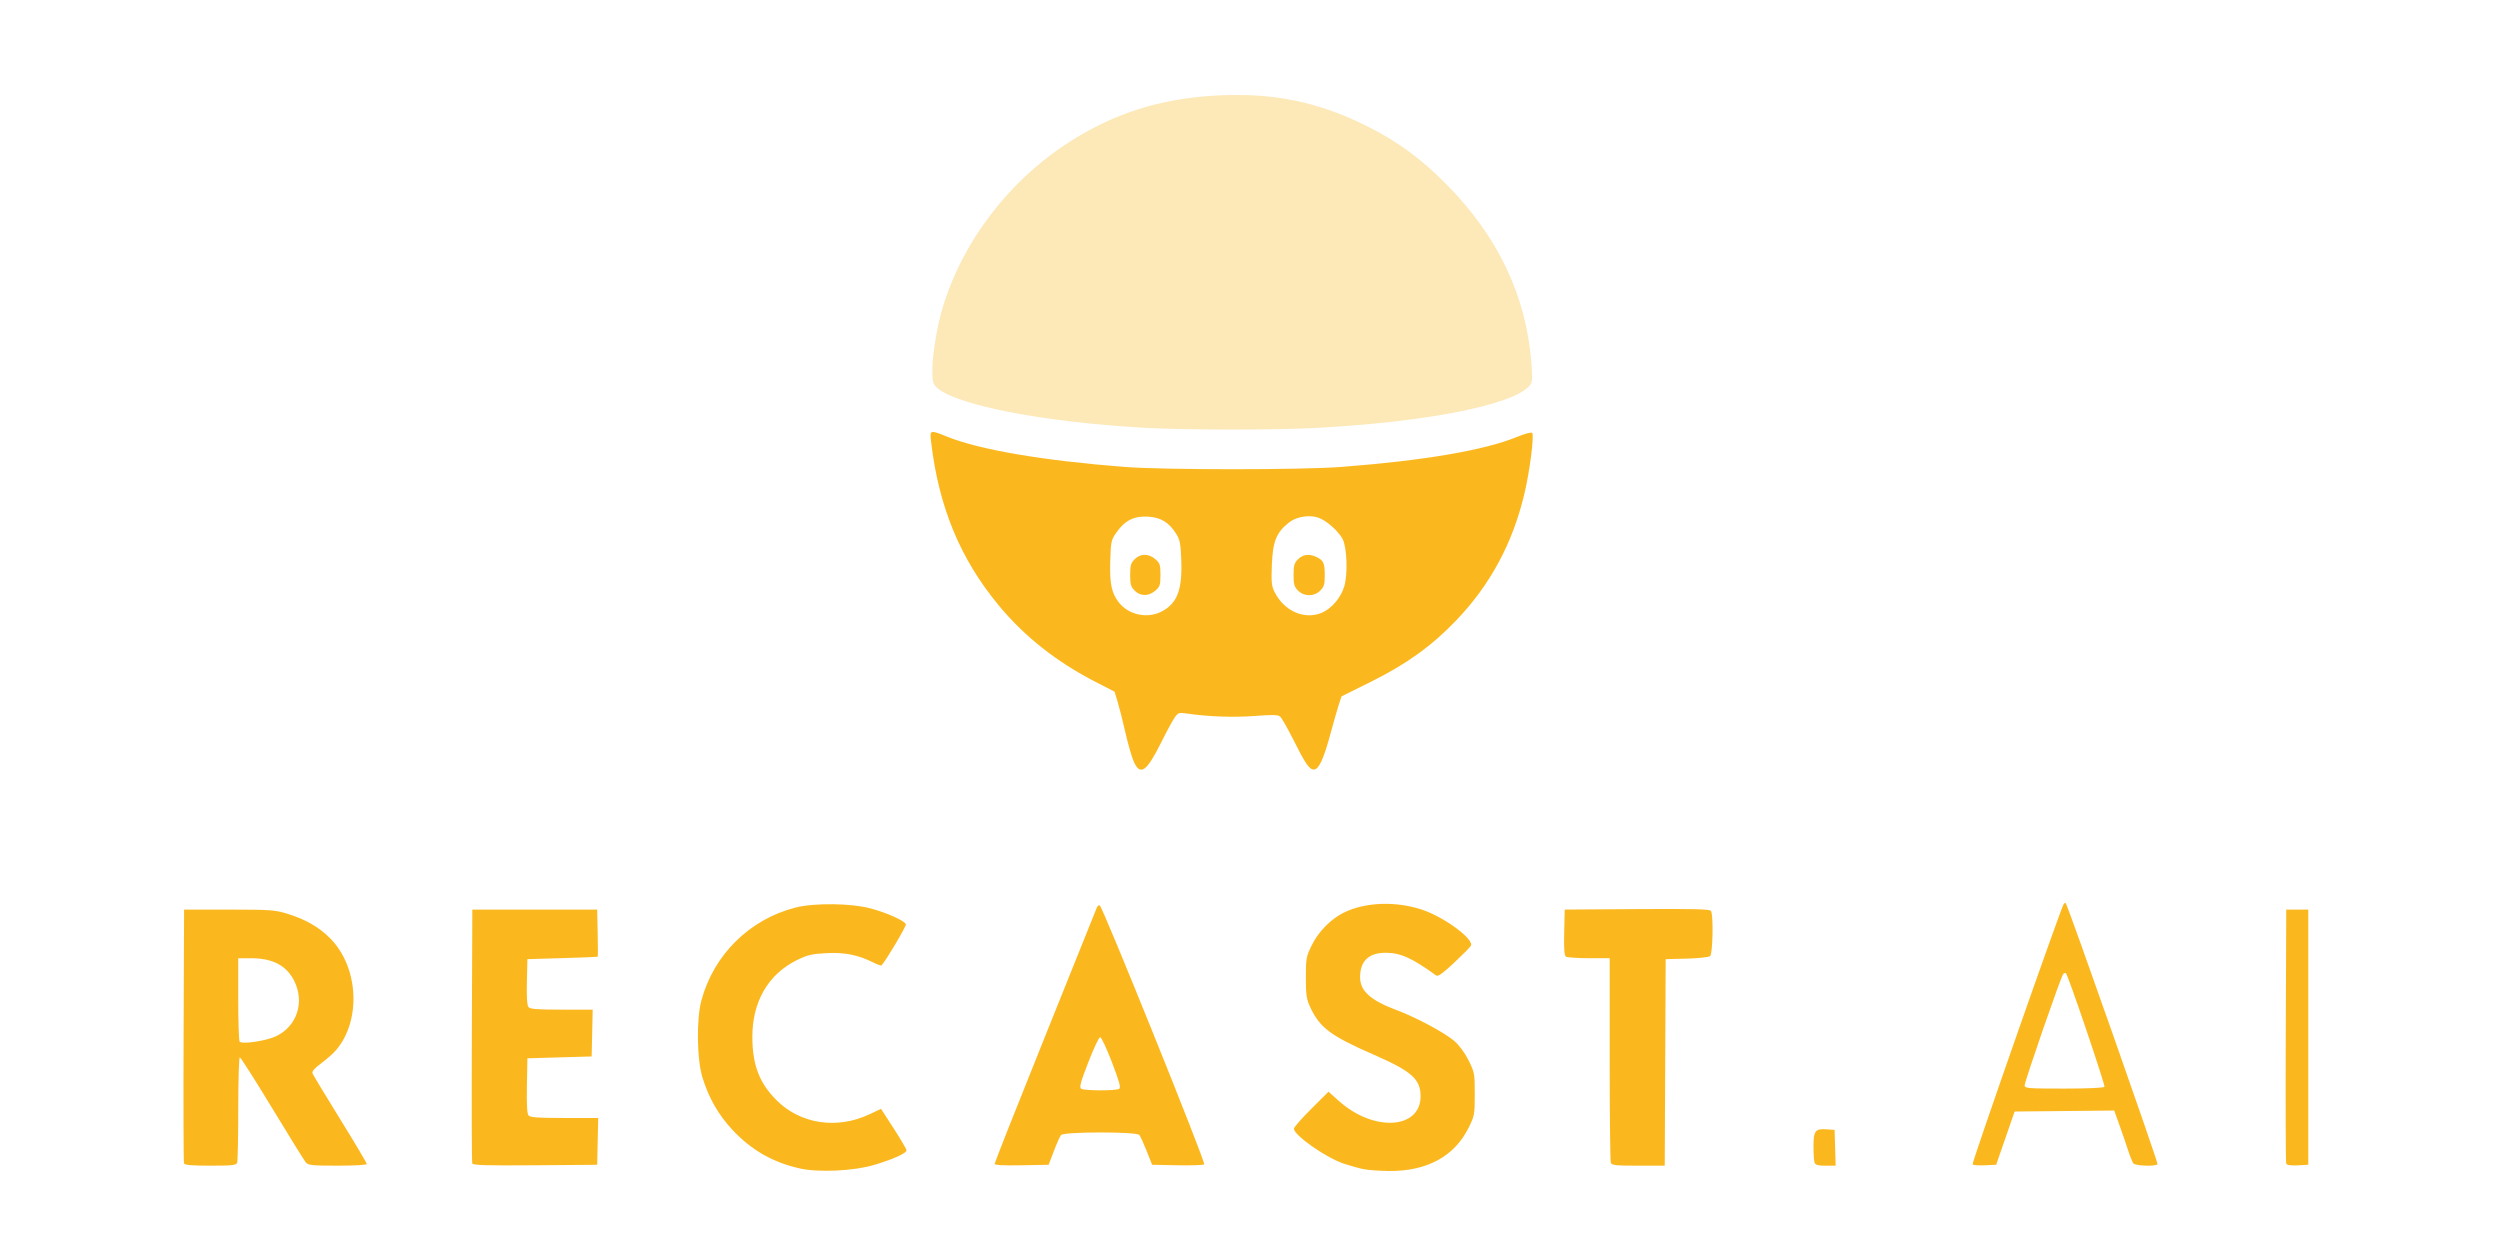 <?xml version="1.0" encoding="UTF-8" standalone="no"?>
<!-- Created with Inkscape (http://www.inkscape.org/) -->

<svg
   xmlns:dc="http://purl.org/dc/elements/1.1/"
   xmlns:cc="http://creativecommons.org/ns#"
   xmlns:rdf="http://www.w3.org/1999/02/22-rdf-syntax-ns#"
   xmlns:svg="http://www.w3.org/2000/svg"
   xmlns="http://www.w3.org/2000/svg"
   xmlns:sodipodi="http://sodipodi.sourceforge.net/DTD/sodipodi-0.dtd"
   xmlns:inkscape="http://www.inkscape.org/namespaces/inkscape"
   version="1.1"
   id="svg2"
   width="256"
   height="128"
   viewBox="0 0 256 128"
   sodipodi:docname="recast_gray.svg"
   inkscape:version="0.92.2 2405546, 2018-03-11">
  <defs
     id="defs6">
    <filter
       style="color-interpolation-filters:sRGB"
       inkscape:label="Greyscale"
       id="filter816">
      <feColorMatrix
         values="0.21 0.72 0.072 0 0 0.21 0.72 0.072 0 0 0.21 0.72 0.072 0 0 0 0 0 1 0 "
         id="feColorMatrix814" />
    </filter>
  </defs>
  <sodipodi:namedview
     pagecolor="#ffffff"
     bordercolor="#666666"
     borderopacity="1"
     objecttolerance="10"
     gridtolerance="10"
     guidetolerance="10"
     inkscape:pageopacity="0"
     inkscape:pageshadow="2"
     inkscape:window-width="1364"
     inkscape:window-height="732"
     id="namedview4"
     showgrid="false"
     inkscape:zoom="2.19139"
     inkscape:cx="221.89362"
     inkscape:cy="106.25274"
     inkscape:window-x="0"
     inkscape:window-y="35"
     inkscape:window-maximized="0"
     inkscape:current-layer="svg2" />
  <g
     id="g12"
     transform="matrix(0.504,0,0,0.504,-93.293,32.079)"
     style="filter:url(#filter816)">
    <path
       style="fill:#fde8b7;stroke-width:0.373"
       d="m 417.895,23.28 c -21.706,-1.174 -40.492,-5.003 -42.95,-8.755 -0.742,-1.132 -0.478,-5.847 0.639,-11.418 2.929,-14.607 13.037,-29.01 26.458,-37.7 9.183,-5.946 18.524,-8.959 29.841,-9.626 11.729,-0.691 21.205,1.244 31.369,6.406 5.968,3.031 10.586,6.432 15.631,11.51 10.589,10.658 16.399,22.919 17.376,36.668 0.232,3.265 0.186,3.725 -0.445,4.423 -3.539,3.916 -21.333,7.381 -43.788,8.527 -8.356,0.426 -25.933,0.408 -34.131,-0.035 z"
       id="path16"
       inkscape:connector-curvature="0"
       sodipodi:nodetypes="ccsssssscscc" />
    <path
       style="fill:#fbb81e;stroke-width:0.373"
       d="m 415.464,91.115 c -0.394,-0.872 -1.155,-3.516 -1.691,-5.875 -0.536,-2.359 -1.255,-5.205 -1.597,-6.324 l -0.622,-2.034 -3.848,-1.979 c -7.953,-4.091 -14.444,-9.218 -19.682,-15.546 -7.855,-9.49 -12.209,-20.041 -13.756,-33.334 -0.271,-2.331 -0.192,-2.357 3.144,-1.001 6.633,2.695 19.567,4.91 36.193,6.197 8.037,0.622 35.857,0.621 44.016,-0.001 16.804,-1.283 29.179,-3.4 35.745,-6.116 1.532,-0.634 2.867,-0.987 3.038,-0.804 0.451,0.482 -0.514,7.959 -1.618,12.54 -2.41,10.003 -6.915,18.341 -13.796,25.539 -4.96,5.188 -10.087,8.883 -17.286,12.46 l -6.041,3.001 -0.567,1.742 c -0.312,0.958 -1.079,3.642 -1.704,5.964 -1.356,5.035 -2.348,7.156 -3.347,7.156 -0.925,0 -1.714,-1.153 -4.228,-6.174 -1.135,-2.267 -2.319,-4.334 -2.63,-4.593 -0.441,-0.366 -1.587,-0.391 -5.163,-0.115 -4.241,0.328 -9.6,0.133 -13.848,-0.504 -1.521,-0.228 -1.711,-0.164 -2.402,0.813 -0.413,0.583 -1.628,2.823 -2.7,4.977 -3.01,6.046 -4.279,6.953 -5.608,4.01 z m 5.595,-30.491 c 3.189,-1.627 4.261,-4.35 4.056,-10.301 -0.119,-3.458 -0.27,-4.273 -1.011,-5.47 -1.46,-2.358 -3.156,-3.394 -5.787,-3.536 -2.809,-0.151 -4.673,0.786 -6.374,3.205 -1.073,1.525 -1.142,1.84 -1.263,5.765 -0.141,4.576 0.238,6.471 1.677,8.377 1.951,2.584 5.786,3.448 8.703,1.96 z m -5.419,-4.276 c -0.772,-0.772 -0.916,-1.273 -0.916,-3.188 0,-1.915 0.144,-2.416 0.916,-3.188 1.186,-1.186 2.825,-1.192 4.193,-0.015 0.937,0.806 1.047,1.142 1.047,3.203 0,2.061 -0.11,2.397 -1.047,3.203 -1.368,1.176 -3.007,1.17 -4.193,-0.015 z m 38.015,4.504 c 1.993,-0.833 3.91,-3.095 4.582,-5.406 0.729,-2.509 0.535,-7.888 -0.346,-9.572 -0.739,-1.412 -2.706,-3.265 -4.341,-4.09 -1.937,-0.977 -4.879,-0.62 -6.657,0.81 -2.483,1.996 -3.196,3.794 -3.377,8.524 -0.138,3.617 -0.063,4.322 0.598,5.608 1.967,3.827 6.041,5.589 9.541,4.126 z m -4.817,-4.504 c -0.772,-0.772 -0.916,-1.273 -0.916,-3.188 0,-1.915 0.144,-2.416 0.916,-3.188 1.04,-1.04 2.368,-1.166 3.907,-0.37 1.304,0.674 1.519,1.211 1.519,3.791 0,1.666 -0.167,2.205 -0.916,2.954 -1.246,1.246 -3.264,1.246 -4.51,0 z M 347.653,173.76 c -5.479,-1.213 -9.892,-3.734 -13.728,-7.842 -2.855,-3.057 -4.793,-6.437 -6.097,-10.633 -1.137,-3.657 -1.251,-11.839 -0.218,-15.667 2.508,-9.301 9.775,-16.477 19.111,-18.872 3.817,-0.979 11.297,-0.892 15.294,0.179 3.316,0.888 6.858,2.481 7.138,3.209 0.136,0.354 -3.97,7.298 -4.947,8.368 -0.079,0.087 -0.857,-0.194 -1.727,-0.623 -3.13,-1.545 -5.771,-2.066 -9.485,-1.872 -2.961,0.155 -3.839,0.363 -5.978,1.416 -5.838,2.874 -9.071,8.457 -9.051,15.63 0.016,5.667 1.414,9.329 4.891,12.814 4.869,4.88 12.307,6.001 18.955,2.857 l 2.293,-1.084 2.59,4.003 c 1.425,2.202 2.591,4.194 2.592,4.428 0.003,0.588 -2.733,1.818 -6.617,2.974 -4.096,1.219 -11.209,1.558 -15.016,0.715 z m 114.542,0.143 c -0.909,-0.178 -2.712,-0.677 -4.007,-1.108 -3.678,-1.224 -10.193,-5.781 -10.193,-7.129 0,-0.281 1.581,-2.085 3.514,-4.01 l 3.514,-3.499 2.175,1.938 c 7.031,6.267 16.529,5.69 16.534,-1.005 0.004,-3.474 -1.815,-5.089 -9.512,-8.45 -8.824,-3.853 -10.986,-5.479 -12.953,-9.746 -0.718,-1.556 -0.846,-2.461 -0.846,-5.946 0,-3.892 0.065,-4.243 1.224,-6.597 1.356,-2.753 3.917,-5.334 6.569,-6.618 4.363,-2.112 10.548,-2.323 15.858,-0.541 4.563,1.532 10.623,6.038 9.867,7.337 -0.175,0.301 -1.718,1.859 -3.429,3.463 -2.237,2.097 -3.246,2.818 -3.592,2.567 -4.89,-3.554 -7.252,-4.619 -10.269,-4.628 -3.417,-0.011 -5.184,1.652 -5.209,4.903 -0.022,2.852 2.089,4.754 7.538,6.792 3.931,1.471 9.748,4.594 11.614,6.236 1.045,0.92 2.167,2.45 2.923,3.984 1.171,2.379 1.226,2.682 1.226,6.796 0,4.111 -0.055,4.418 -1.222,6.789 -2.894,5.878 -8.523,8.932 -16.294,8.837 -1.855,-0.022 -4.116,-0.187 -5.025,-0.365 z m -239.705,-1.179 c -0.098,-0.256 -0.135,-11.965 -0.082,-26.018 l 0.097,-25.552 9.139,0.006 c 8.5,0.006 9.335,0.067 11.937,0.872 3.615,1.119 6.312,2.671 8.573,4.932 5.8,5.8 6.405,16.604 1.271,22.705 -0.558,0.663 -1.923,1.877 -3.032,2.696 -1.405,1.038 -1.95,1.668 -1.794,2.074 0.123,0.321 2.653,4.51 5.623,9.31 2.97,4.8 5.399,8.887 5.399,9.083 0,0.211 -2.407,0.356 -5.91,0.356 -5.169,0 -5.98,-0.082 -6.466,-0.653 -0.306,-0.359 -3.378,-5.311 -6.827,-11.004 -3.449,-5.693 -6.414,-10.351 -6.589,-10.351 -0.175,0 -0.318,4.686 -0.318,10.414 0,5.728 -0.102,10.68 -0.226,11.004 -0.191,0.499 -1.028,0.59 -5.42,0.59 -3.812,0 -5.241,-0.124 -5.372,-0.466 z m 18.762,-25.867 c 4.206,-2.047 5.78,-6.894 3.636,-11.196 -1.571,-3.153 -4.372,-4.621 -8.815,-4.621 h -2.564 v 8.331 c 0,4.582 0.126,8.461 0.28,8.62 0.561,0.58 5.477,-0.167 7.463,-1.133 z m 39.803,25.872 c -0.099,-0.259 -0.137,-11.97 -0.083,-26.023 l 0.097,-25.552 h 12.683 12.683 l 0.104,4.756 c 0.057,2.616 0.057,4.789 0,4.828 -0.057,0.04 -3.294,0.166 -7.192,0.28 l -7.087,0.207 -0.105,4.61 c -0.07,3.08 0.038,4.782 0.325,5.129 0.337,0.406 1.807,0.519 6.737,0.519 h 6.307 l -0.104,4.756 -0.104,4.756 -6.528,0.187 -6.528,0.187 -0.103,5.545 c -0.07,3.771 0.034,5.71 0.325,6.062 0.337,0.406 1.899,0.517 7.295,0.517 h 6.866 l -0.104,4.756 -0.104,4.756 -12.599,0.098 c -9.879,0.077 -12.638,-0.003 -12.779,-0.373 z m 106.137,0.07 c 0,-0.226 4.636,-11.939 10.303,-26.028 5.666,-14.089 10.387,-25.834 10.49,-26.099 0.103,-0.265 0.358,-0.425 0.566,-0.356 0.563,0.188 21.564,52.251 21.217,52.598 -0.164,0.164 -2.612,0.251 -5.44,0.194 l -5.142,-0.104 -1.109,-2.798 c -0.61,-1.539 -1.283,-3.007 -1.496,-3.264 -0.566,-0.683 -15.332,-0.666 -15.9,0.019 -0.221,0.267 -0.879,1.735 -1.462,3.264 l -1.06,2.779 -5.484,0.103 c -3.806,0.072 -5.484,-0.022 -5.484,-0.308 z m 25.295,-15.224 c 0.382,-0.242 0.062,-1.422 -1.467,-5.403 -1.076,-2.801 -2.152,-5.093 -2.392,-5.093 -0.24,0 -1.32,2.286 -2.401,5.079 -1.584,4.093 -1.866,5.142 -1.454,5.403 0.653,0.414 7.066,0.425 7.714,0.014 z m 99.893,15.025 c -0.125,-0.325 -0.226,-9.808 -0.226,-21.076 v -20.485 l -4.196,-0.006 c -2.308,-0.003 -4.412,-0.142 -4.675,-0.309 -0.357,-0.226 -0.452,-1.481 -0.373,-4.937 l 0.105,-4.633 14.709,-0.098 c 11.52,-0.076 14.774,0.004 15.008,0.373 0.526,0.828 0.372,8.721 -0.179,9.178 -0.271,0.225 -2.394,0.453 -4.756,0.512 l -4.267,0.106 -0.096,20.982 -0.096,20.982 H 517.972 c -4.549,0 -5.4,-0.09 -5.592,-0.59 z m 41.405,0 c -0.125,-0.325 -0.226,-1.815 -0.226,-3.311 0,-3.204 0.346,-3.656 2.677,-3.488 l 1.613,0.116 0.107,3.637 0.107,3.637 h -2.025 c -1.503,0 -2.084,-0.152 -2.252,-0.59 z m 32.099,0.313 c -0.19,-0.307 18.083,-52.494 18.541,-52.952 0.13,-0.13 0.309,-0.165 0.397,-0.077 0.411,0.411 18.809,52.719 18.64,52.993 -0.31,0.501 -4.488,0.37 -4.903,-0.154 -0.203,-0.256 -0.666,-1.389 -1.029,-2.518 -0.363,-1.128 -1.157,-3.439 -1.765,-5.135 l -1.105,-3.083 -10.117,0.099 -10.117,0.099 -1.876,5.409 -1.876,5.409 -2.299,0.11 c -1.264,0.061 -2.385,-0.03 -2.491,-0.201 z m 26.79,-15.749 c 0.202,-0.327 -7.349,-22.602 -7.822,-23.075 -0.111,-0.111 -0.357,-0.045 -0.546,0.146 -0.443,0.448 -7.849,21.829 -7.849,22.661 0,0.569 0.751,0.628 7.998,0.628 4.734,0 8.089,-0.147 8.22,-0.36 z m 36.929,15.579 c -0.102,-0.267 -0.142,-11.983 -0.089,-26.037 l 0.097,-25.552 h 2.238 2.238 v 25.925 25.925 l -2.149,0.112 c -1.505,0.078 -2.205,-0.034 -2.335,-0.373 z"
       id="path14"
       inkscape:connector-curvature="0"
       sodipodi:nodetypes="ccccssssscccccccccscccccscccccscscccsscsccccccssccccsscsccccccsccccccccccscccccsccccscsccccccccsscsccccccccsscccsscssscscccsscsccccccccsccccscccccccscccscccssccccccccccccccscccccsccccccccccccscccsccccsccscccsccccccccccccssccccccccccc" />
  </g>
</svg>
